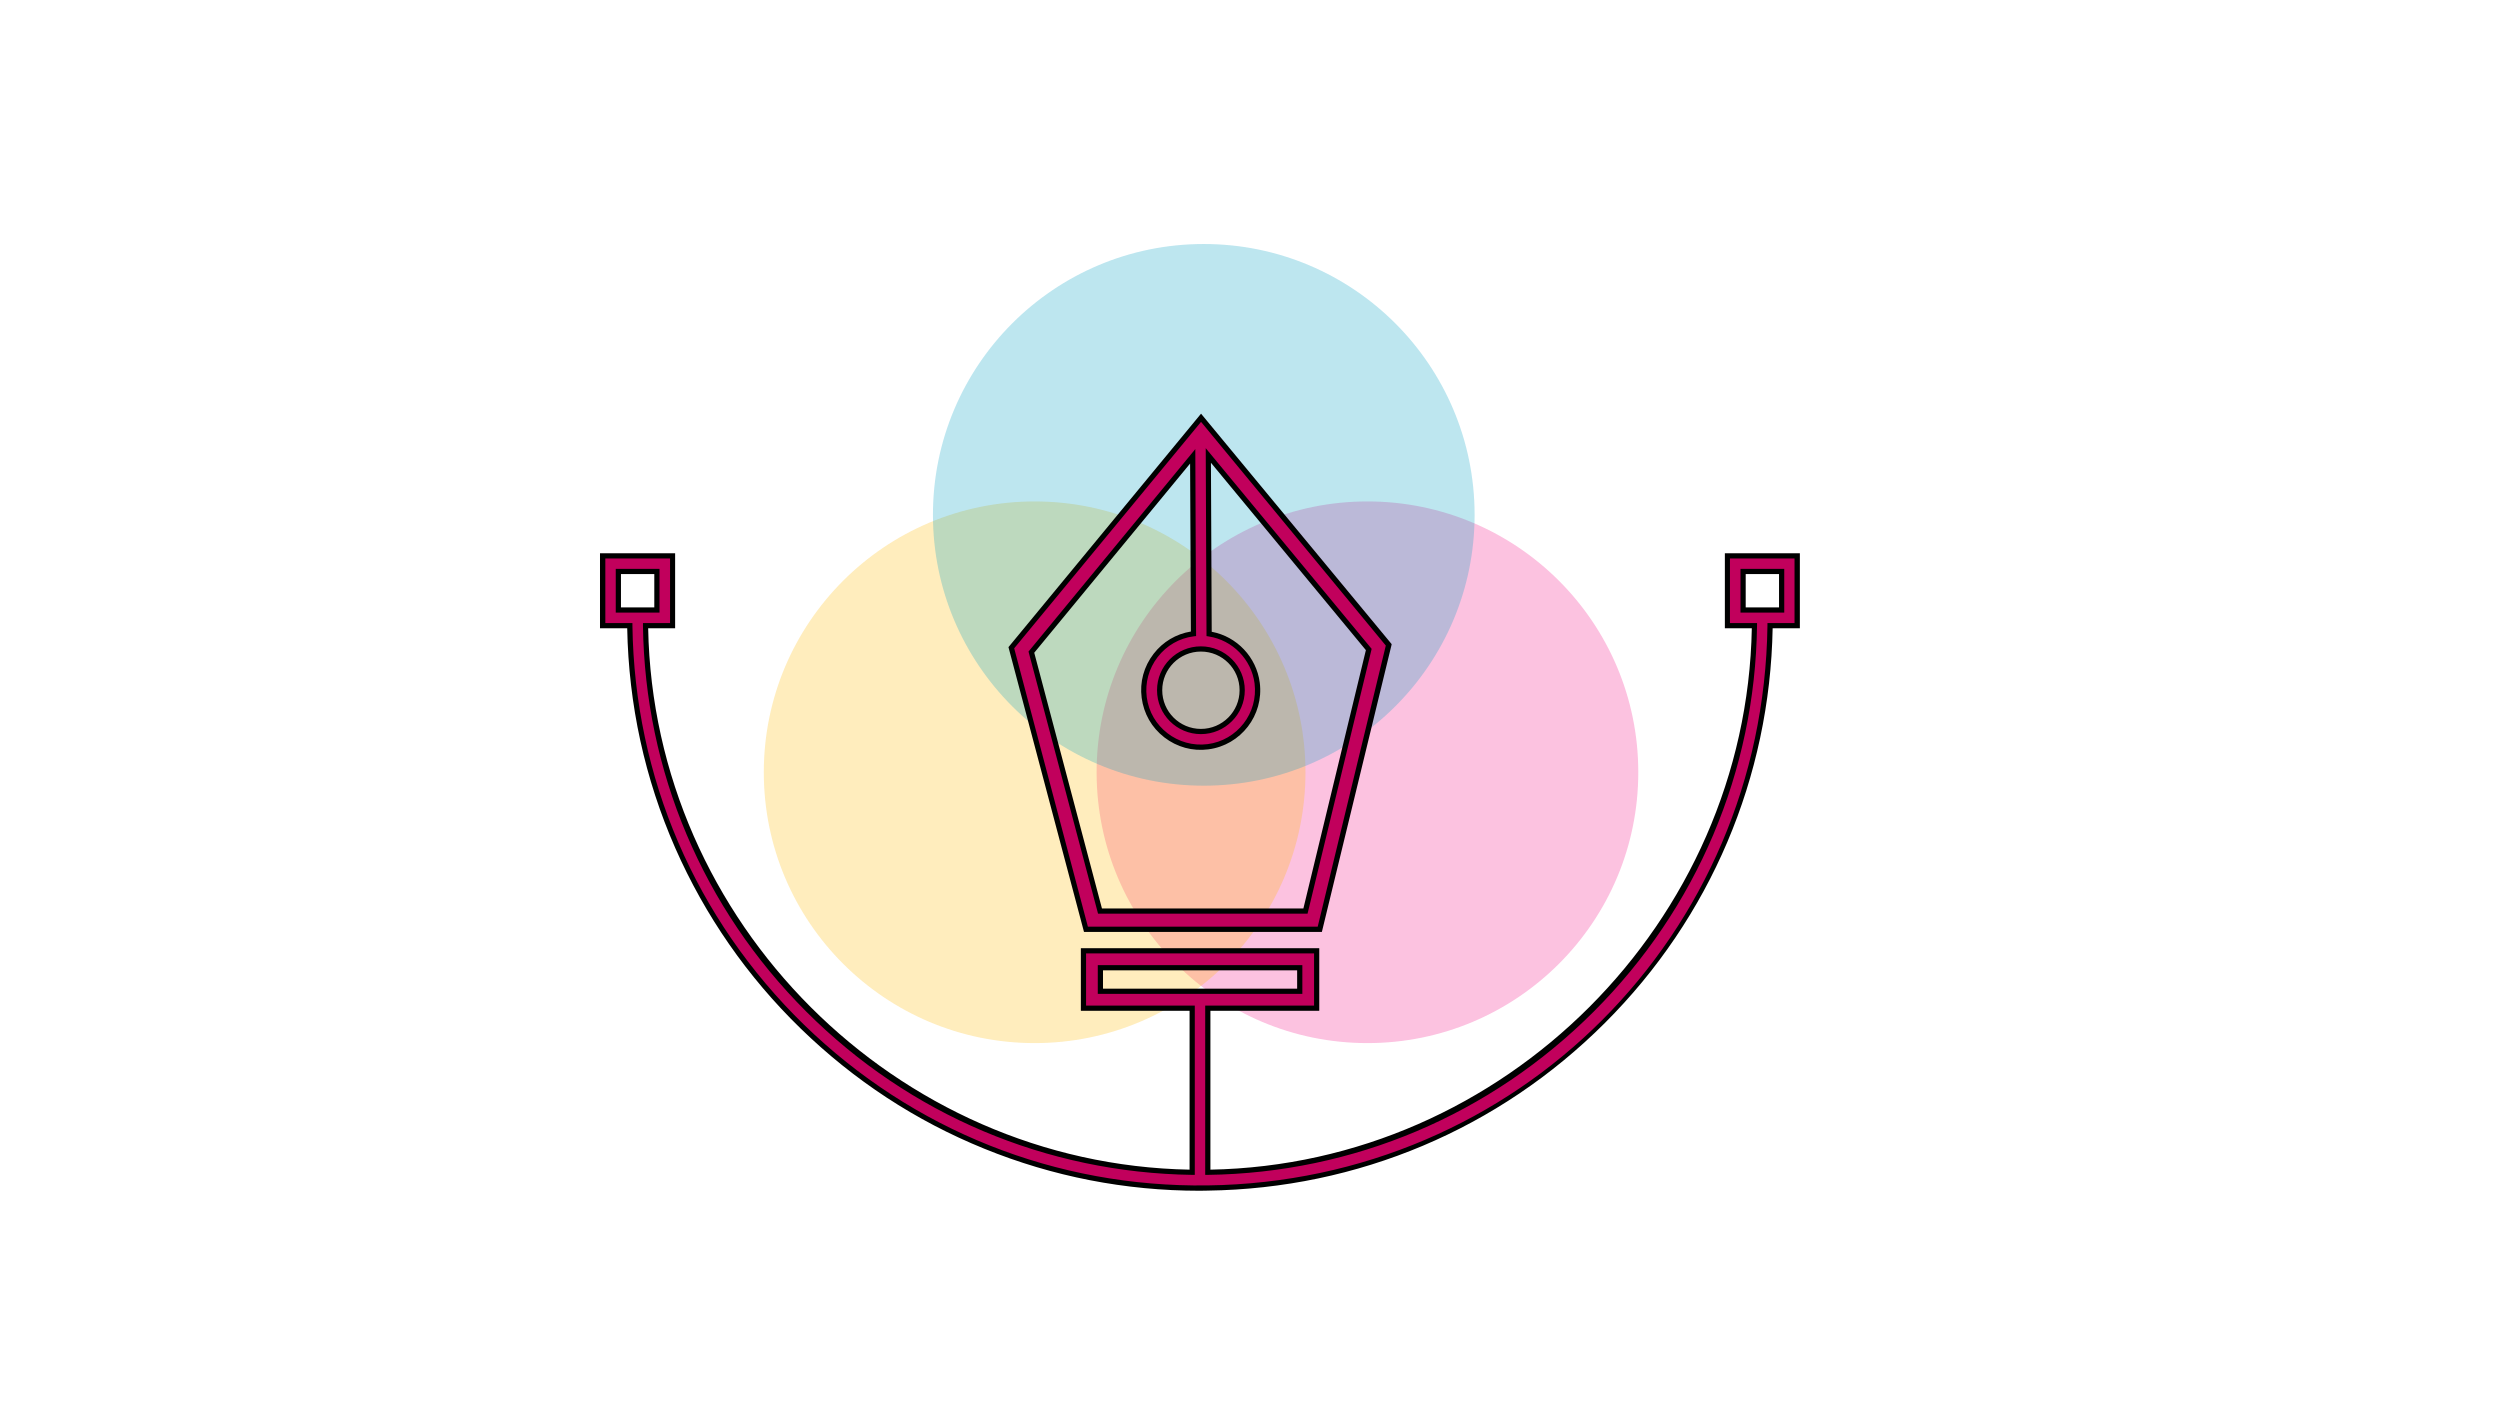 <?xml version="1.0" encoding="utf-8"?>
<!-- Generator: Adobe Illustrator 25.2.0, SVG Export Plug-In . SVG Version: 6.00 Build 0)  -->
<svg version="1.1" id="Layer_1" xmlns="http://www.w3.org/2000/svg" xmlns:xlink="http://www.w3.org/1999/xlink" x="0px" y="0px"
	 viewBox="0 0 1920 1080" style="enable-background:new 0 0 1920 1080;" xml:space="preserve">
<style type="text/css">
	.st0{opacity:0.26;enable-background:new    ;}
	.st1{fill:#F31287;}
	.st2{fill:#FEB800;}
	.st3{fill:#009DC2;}
	.st4{fill:#C1005C;}
</style>
<g class="st0">
	<circle class="st1" cx="1050.2" cy="593.1" r="208"/>
</g>
<g class="st0">
	<circle class="st2" cx="794.6" cy="593.1" r="208"/>
</g>
<g class="st0">
	<circle class="st3" cx="924.5" cy="395.4" r="208"/>
</g>
<g>
	<path class="st4" d="M922.4,320.8L776.7,497.4L834,713.7h179.6l52.9-218.4L922.4,320.8z M954,530.1c0,17.5-14.2,31.7-31.7,31.7
		c-17.5,0-31.7-14.2-31.7-31.7s14.2-31.7,31.7-31.7C939.8,498.4,954,512.6,954,530.1z M1002.6,699.7H844.8l-52.8-198.9l124-150.4
		l0.6,136.3c-23.9,3.1-40.9,25-37.8,48.9c3.1,23.9,25,40.9,48.9,37.8c23.9-3.1,40.9-25,37.8-48.9c-2.5-19.4-17.6-34.8-36.9-37.7
		L928,349.7l123.2,149L1002.6,699.7z"/>
	<path d="M1015.2,715.7H832.5l-58-218.7l147.9-179.3l146.4,177l-0.2,1L1015.2,715.7z M835.5,711.7H1012l52.3-215.9L922.4,324
		L778.9,497.9L835.5,711.7z M1004.2,701.7H843.3l-53.4-201.3L918,344.9l0.6,143.6l-1.8,0.2c-11.1,1.4-20.9,7.1-27.7,15.9
		s-9.8,19.8-8.4,30.8c2.9,22.8,23.9,39,46.7,36.1c22.8-2.9,39-23.9,36.1-46.7c-2.4-18.4-16.9-33.2-35.2-36l-1.7-0.3L926,344.2
		l127.4,154.1l-0.2,1L1004.2,701.7z M846.3,697.7h154.7l48-198.4l-119-143.9l0.6,129.8c19.3,3.6,34.4,19.5,36.9,39.1
		c3.2,25-14.5,48-39.5,51.2c-12.1,1.6-24.1-1.7-33.8-9.2s-15.8-18.2-17.4-30.4c-1.6-12.1,1.7-24.1,9.2-33.8
		c7.1-9.2,17.2-15.2,28.6-17.1l-0.6-129L794.3,501.3L846.3,697.7z M922.3,563.8c-18.6,0-33.7-15.1-33.7-33.7
		c0-18.6,15.1-33.7,33.7-33.7c18.6,0,33.7,15.1,33.7,33.7v0C956,548.6,940.9,563.8,922.3,563.8z M922.3,500.4
		c-16.4,0-29.7,13.3-29.7,29.7s13.3,29.7,29.7,29.7s29.7-13.3,29.7-29.7C952,513.7,938.7,500.4,922.3,500.4z"/>
</g>
<g>
	<path class="st4" d="M1326.7,426.9v53.6h20.8c-3.2,230.1-189.8,416.6-419.8,419.8v-126h83.6v-44.1H832.1v44.1h83.5v126
		c-230.1-3.2-416.6-189.8-419.8-419.8h20.8v-53.6h-53.7v53.6h20.9c3.3,241.8,201.9,435.2,443.8,431.9
		c237.2-3.2,428.7-194.7,431.9-431.9h20.9v-53.6H1326.7z M474.9,468.5v-29.6h29.6v29.6H474.9z M845.1,761.3v-18.1h153.1v18.1H845.1z
		 M1368.3,468.5h-29.6v-29.6h29.6V468.5z"/>
	<path d="M921.4,914.5c-57.2,0-112.9-10.9-165.5-32.3c-52.7-21.4-100.1-52.5-141.1-92.4c-40.9-39.8-73.3-86.5-96.2-138.5
		c-23.4-53.3-35.8-110.1-36.9-168.8h-20.9v-57.6h57.7v57.6h-20.7c4.2,225.7,190.1,411.6,415.8,415.8v-122h-83.5v-48.1h183.1v48.1
		h-83.6v122c225.7-4.2,411.6-190.1,415.8-415.8h-20.7v-57.6h57.6v57.6h-20.9c-2.1,114.5-47.7,222.1-128.8,303.1
		c-81.5,81.5-189.8,127.2-305.1,128.8C925.5,914.5,923.4,914.5,921.4,914.5z M464.9,478.5h20.8l0,2
		c1.6,116.4,48.4,225.3,131.8,306.5C701,868.2,811,912,927.5,910.4c237.9-3.2,426.7-192.1,429.9-429.9l0-2h20.8v-49.6h-49.6v49.6
		h20.8l0,2c-1.5,111.8-46.1,217.1-125.4,296.4c-79.3,79.3-184.6,123.9-296.4,125.4l-2,0v-130h83.6v-40.1H834.1v40.1h83.5v130l-2,0
		c-111.8-1.6-217.1-46.1-296.4-125.4c-79.3-79.3-123.9-184.6-125.4-296.4l0-2h20.8v-49.6h-49.7V478.5z M1000.2,763.3H843.1v-22.1
		h157.1V763.3z M847.1,759.3h149.1v-14.1H847.1V759.3z M1370.3,470.5h-33.6v-33.6h33.6V470.5z M1340.7,466.5h25.6v-25.6h-25.6V466.5
		z M506.5,470.5h-33.6v-33.6h33.6V470.5z M476.9,466.5h25.6v-25.6h-25.6V466.5z"/>
</g>
</svg>
